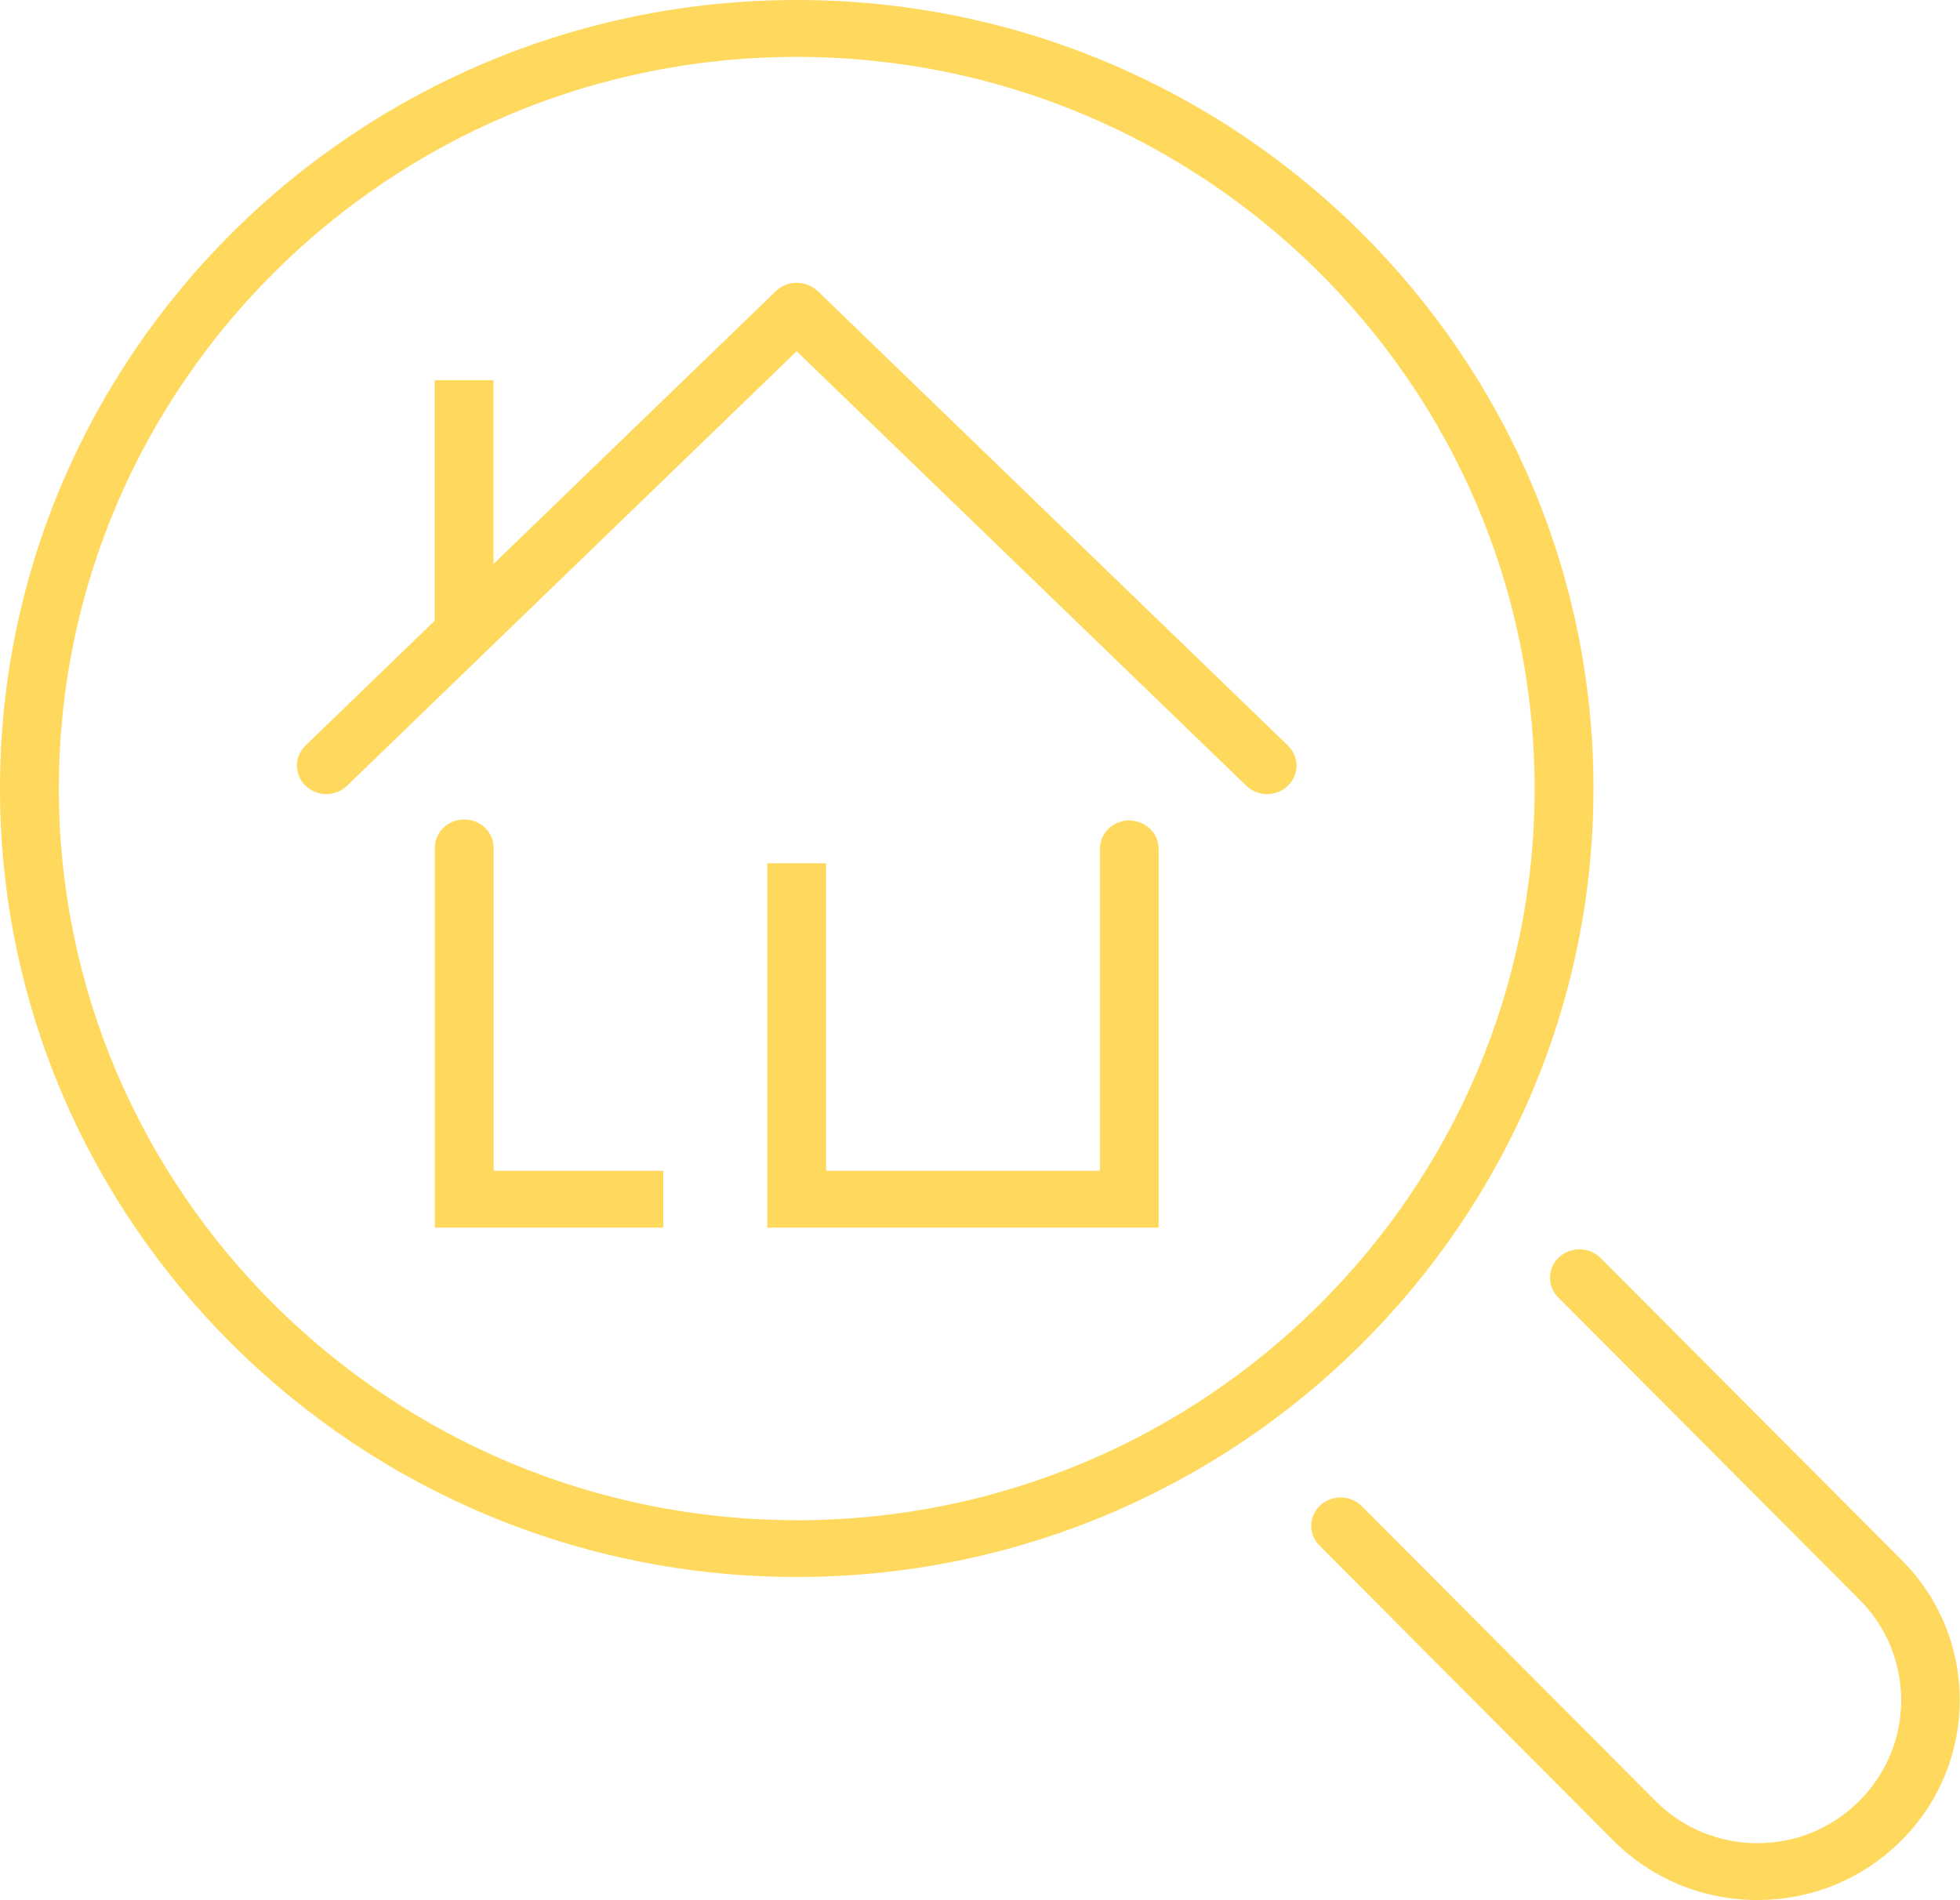 <svg width="33" height="32" viewBox="0 0 33 32" fill="none" xmlns="http://www.w3.org/2000/svg">
<g id="Capa_1" clip-path="url(#clip0_2044_194)">
<path id="Vector" d="M19.013 13.816C18.739 13.816 18.519 14.03 18.519 14.295V19.716H13.909V14.538H12.918V20.674H19.508V14.296C19.508 14.031 19.287 13.818 19.013 13.818V13.816Z" fill="#FFD95D"/>
<path id="Vector_2" d="M8.311 15.003V14.278C8.311 14.013 8.09 13.8 7.816 13.8C7.542 13.8 7.321 14.013 7.321 14.278V20.674H11.168V19.716H8.312V15.003H8.311Z" fill="#FFD95D"/>
<path id="Vector_3" d="M13.764 4.902C13.571 4.715 13.258 4.715 13.064 4.902L8.309 9.497V6.403H7.318V10.454L5.144 12.555C4.951 12.742 4.951 13.045 5.144 13.232C5.338 13.419 5.651 13.419 5.844 13.232L13.413 5.915L20.983 13.232C21.08 13.325 21.207 13.373 21.333 13.373C21.46 13.373 21.587 13.327 21.684 13.232C21.878 13.045 21.878 12.742 21.684 12.555L13.766 4.9L13.764 4.902Z" fill="#FFD95D"/>
<path id="Vector_4" d="M32.007 26.261L26.949 21.185C26.759 20.995 26.446 20.99 26.249 21.172C26.052 21.356 26.047 21.659 26.235 21.849L31.295 26.926C32.248 27.866 32.248 29.397 31.295 30.338C30.84 30.79 30.234 31.04 29.59 31.04C28.947 31.04 28.341 30.79 27.885 30.34L22.928 25.364C22.738 25.174 22.425 25.169 22.228 25.351C22.031 25.534 22.024 25.837 22.215 26.027L27.173 31.005C27.817 31.644 28.676 31.997 29.588 31.997C30.501 31.997 31.358 31.644 32 31.007C33.327 29.696 33.327 27.565 32.004 26.258L32.007 26.261Z" fill="#FFD95D"/>
<path id="Vector_5" d="M26.829 13.279C26.829 5.957 20.811 0 13.415 0C6.018 0 0 5.957 0 13.279C0 20.6 6.018 26.557 13.415 26.557C20.811 26.557 26.829 20.6 26.829 13.279ZM13.415 25.601C6.564 25.601 0.991 20.073 0.991 13.279C0.991 6.484 6.564 0.958 13.415 0.958C20.265 0.958 25.838 6.485 25.838 13.28C25.838 20.075 20.265 25.602 13.415 25.602V25.601Z" fill="#FFD95D"/>
</g>
<defs>
<clipPath id="clip0_2044_194">
<rect width="33" height="32" fill="white"/>
</clipPath>
</defs>
</svg>
